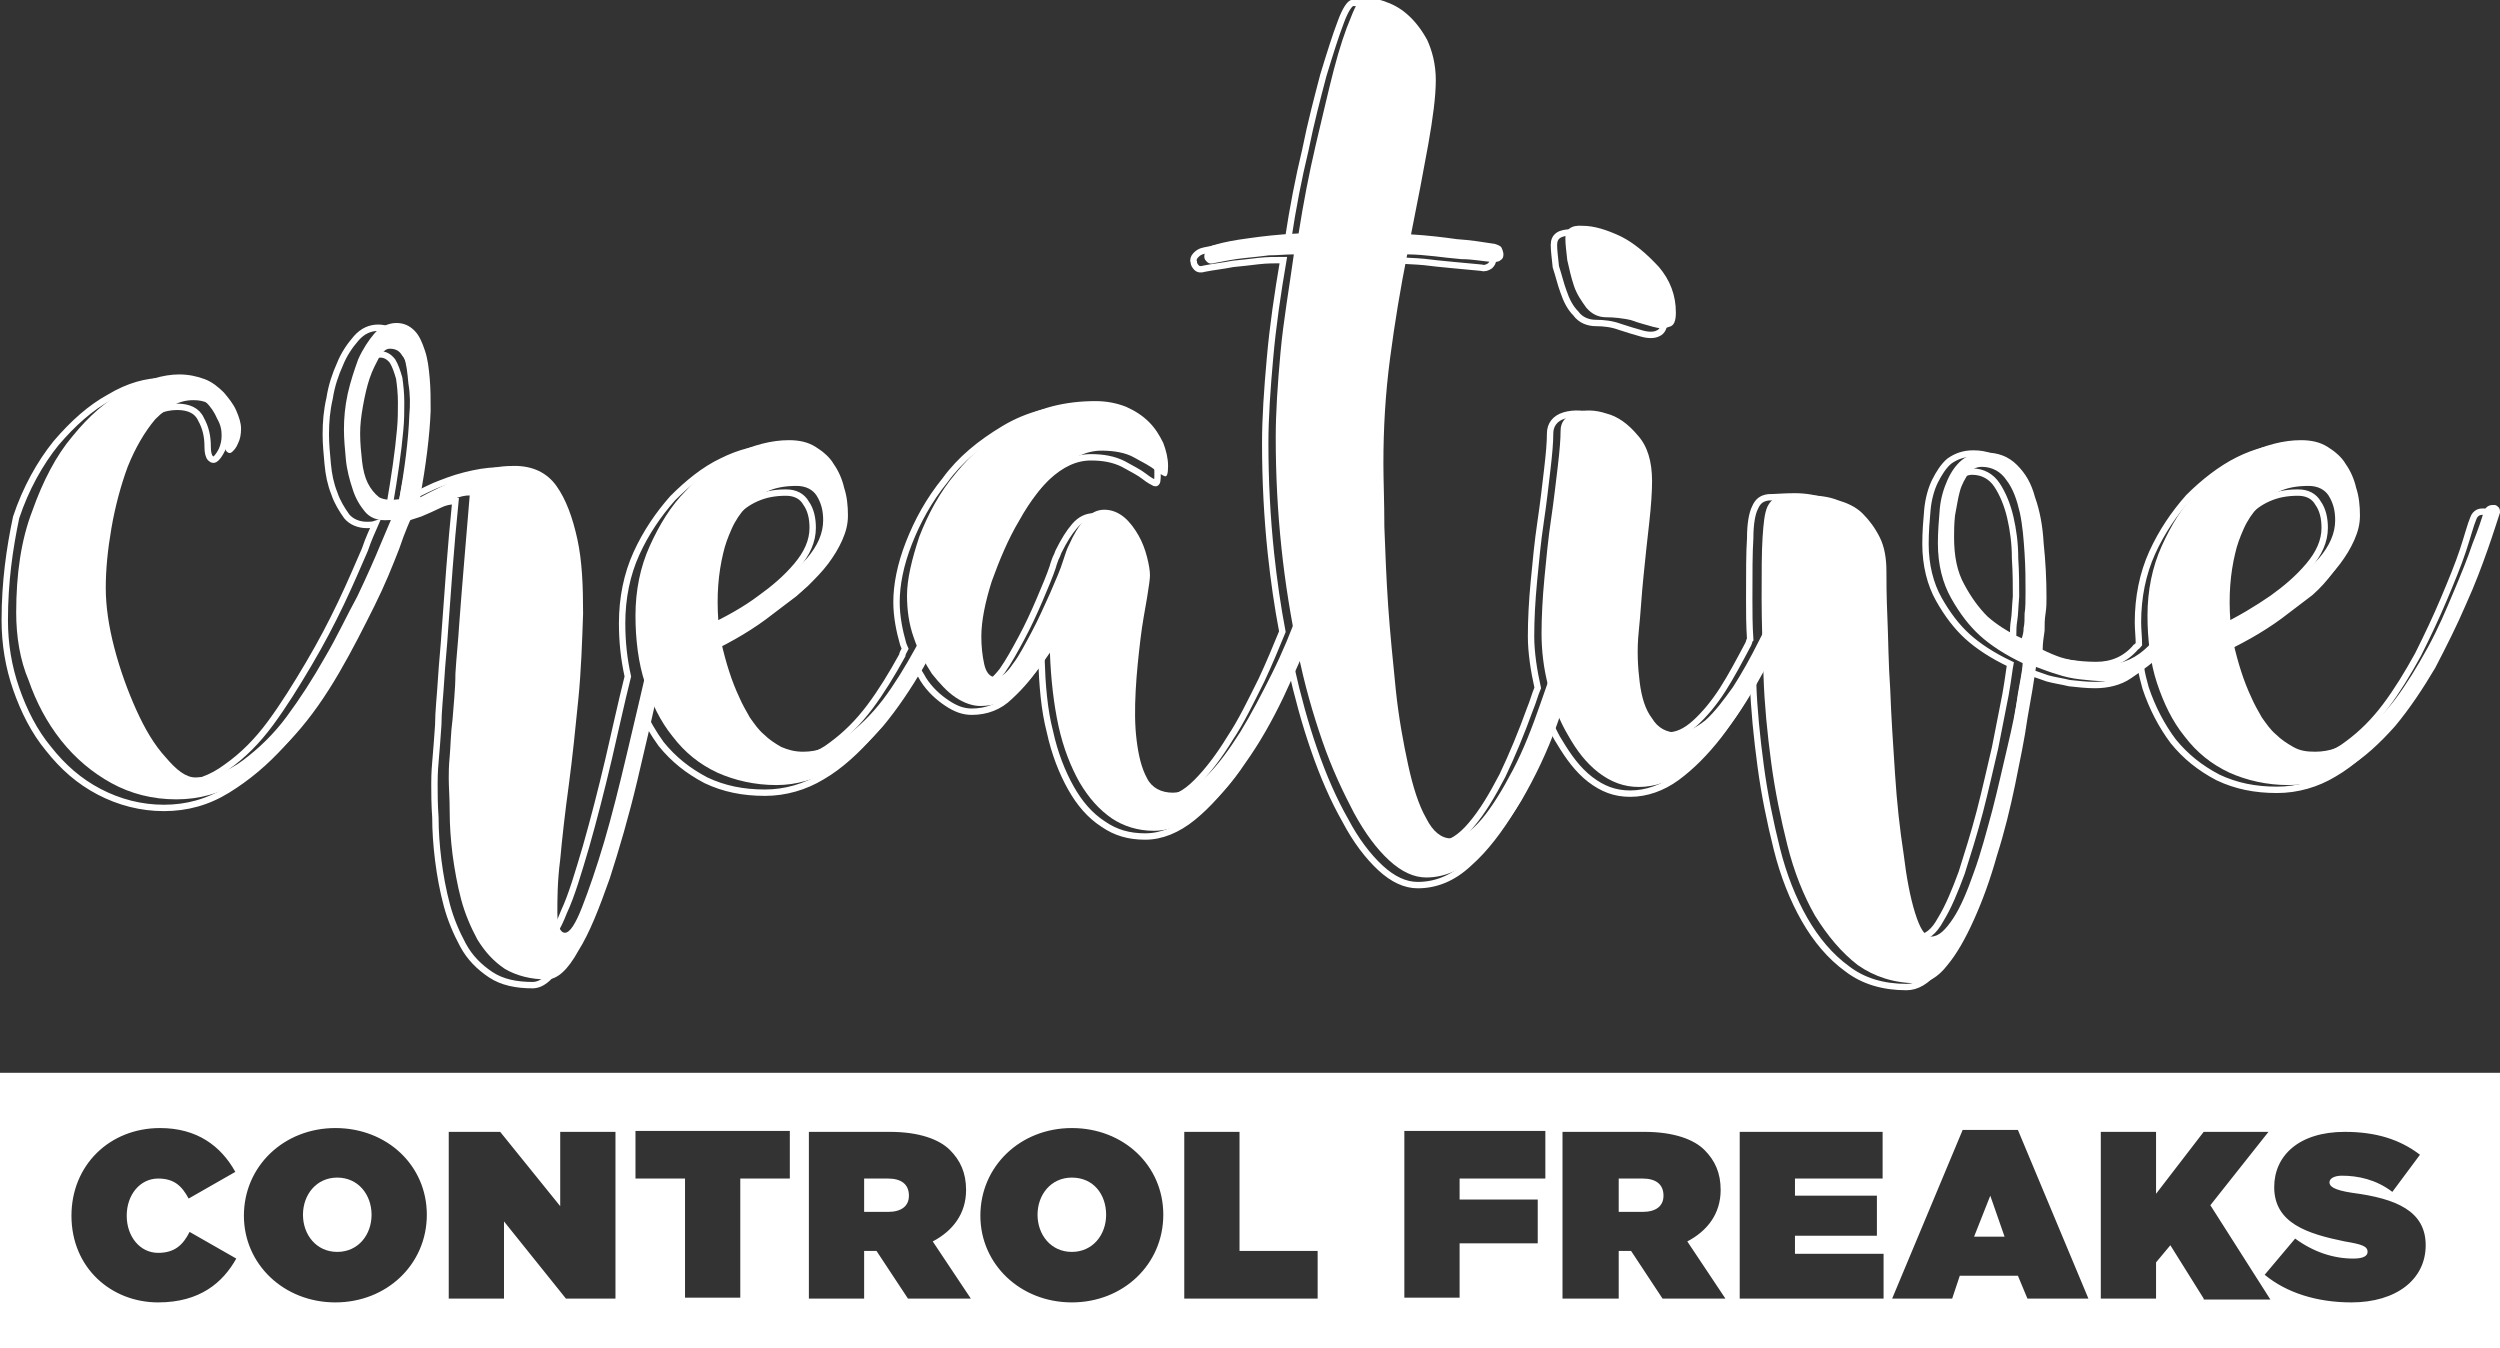 <?xml version="1.0" encoding="utf-8"?>
<!-- Generator: Adobe Illustrator 22.1.0, SVG Export Plug-In . SVG Version: 6.00 Build 0)  -->
<svg version="1.1" id="Layer_1" xmlns="http://www.w3.org/2000/svg" xmlns:xlink="http://www.w3.org/1999/xlink" x="0px" y="0px"
	 viewBox="0 0 262.4 141.5" style="enable-background:new 0 0 262.4 141.5;" xml:space="preserve">
<rect x="0" y="0" width="262.4" height="141.5" fill="#333333" stroke="none"/>
<style type="text/css">
	.st0{fill:#FFFFFF;}
	.st1{fill:none;stroke:#FFFFFF;stroke-width:0.67;}
</style>
<g>
	<g>
		<path class="st0" d="M1.7,64.3c0-4,0.5-7.6,1.7-10.7c1.1-3.1,2.5-5.8,4.2-7.8c1.7-2.1,3.6-3.8,5.6-4.8c2-1.1,3.9-1.7,5.6-1.7
			c1,0,1.9,0.2,2.7,0.5c0.8,0.3,1.5,0.9,2,1.4c0.5,0.6,1,1.2,1.3,1.9c0.3,0.7,0.5,1.3,0.5,1.9c0,0.6-0.1,1.1-0.3,1.5
			c-0.2,0.5-0.4,0.7-0.6,0.9c-0.2,0.2-0.4,0.2-0.6,0c-0.2-0.2-0.3-0.6-0.3-1.2c0-1.1-0.3-2.1-0.7-2.9c-0.5-0.9-1.3-1.3-2.5-1.3
			c-1.5,0-2.7,0.7-4,2c-1.1,1.3-2.1,3-2.9,5c-0.7,1.9-1.3,4.1-1.7,6.4c-0.4,2.3-0.6,4.4-0.6,6.3c0,1.9,0.3,4,0.9,6.3
			c0.6,2.3,1.4,4.5,2.3,6.5c0.9,2,1.9,3.7,3.1,5c1.1,1.3,2.1,2.1,3.1,2.1c1.7,0,3.4-0.6,5-1.8c1.6-1.2,3.2-2.7,4.6-4.6
			c1.4-1.9,2.7-3.9,4-6.2c1.3-2.2,2.3-4.4,3.4-6.4c1-2.1,1.8-3.9,2.5-5.6c0.7-1.6,1.1-2.7,1.5-3.4c0.1-0.4,0.3-0.7,0.7-0.7
			c0.3-0.1,0.5-0.1,0.7-0.1c0.2,0.1,0.4,0.2,0.5,0.3c0.1,0.2,0.1,0.5,0,0.7c-0.3,0.7-0.9,2-1.5,3.8c-0.7,1.8-1.5,3.8-2.6,6
			c-1.1,2.2-2.3,4.6-3.7,7c-1.4,2.4-2.9,4.6-4.7,6.6c-1.7,1.9-3.6,3.6-5.7,4.8c-2.1,1.3-4.3,1.9-6.7,1.9c-2.5,0-4.8-0.6-6.8-1.7
			s-3.8-2.6-5.3-4.5c-1.5-1.9-2.6-4-3.4-6.3C2.1,69.3,1.7,66.8,1.7,64.3z"/>
		<path class="st0" d="M70.7,54.4c0.1-0.3,0.2-0.6,0.4-0.7c0.2-0.2,0.5-0.3,0.7-0.2c0.2,0,0.4,0.1,0.5,0.3c0.1,0.2,0.1,0.5,0.1,0.9
			c-0.3,1.3-0.6,3.5-1.1,6.4s-1.2,6.2-1.9,9.7c-0.7,3.6-1.6,7.2-2.5,11.1c-0.9,3.8-1.9,7.2-2.9,10.3c-1.1,3.1-2.1,5.7-3.3,7.6
			c-1.1,2-2.2,3-3.3,3c-1.7,0-3.2-0.4-4.4-1.1c-1.2-0.8-2.1-1.8-2.9-3.1c-0.7-1.3-1.3-2.7-1.7-4.2c-0.4-1.5-0.7-3.2-0.9-4.7
			c-0.2-1.6-0.3-3.1-0.3-4.5s-0.1-2.6-0.1-3.5c0-0.5,0-1.3,0.1-2.3c0.1-1.1,0.1-2.4,0.3-3.9c0.1-1.5,0.3-3.1,0.3-4.8
			c0.1-1.7,0.3-3.5,0.4-5.2c0.3-4.1,0.7-8.6,1.1-13.5c-0.5,0-1,0.1-1.7,0.4c-0.6,0.3-1.3,0.6-2,0.9c-0.7,0.3-1.5,0.6-2.4,0.9
			c-0.9,0.3-1.8,0.4-2.8,0.4c-0.9,0-1.6-0.3-2.1-0.9c-0.5-0.6-1-1.4-1.3-2.4c-0.3-0.9-0.6-2-0.7-3.1c-0.1-1.1-0.2-2.1-0.2-3.1
			c0-1.2,0.1-2.4,0.4-3.8c0.3-1.3,0.7-2.5,1.1-3.6c0.5-1.1,1.1-2,1.7-2.7s1.5-1.1,2.3-1.1c0.8,0,1.4,0.3,1.9,0.8
			c0.5,0.5,0.8,1.2,1.1,2.1c0.3,0.9,0.4,1.8,0.5,2.9c0.1,1.1,0.1,2.2,0.1,3.4c-0.1,2.7-0.5,5.7-1.1,9.1c1.1-0.6,2.2-1.1,3.4-1.7
			c1-0.4,2.1-0.7,3.2-1.1c1.1-0.4,2.3-0.5,3.3-0.5c1.9,0,3.4,0.7,4.4,2.1c1,1.4,1.7,3.3,2.2,5.6c0.5,2.3,0.6,4.9,0.6,7.8
			c-0.1,2.9-0.2,6-0.5,9s-0.6,6-1,9c-0.4,2.9-0.7,5.6-0.9,7.8c-0.3,2.3-0.3,4.2-0.3,5.6c0,1.4,0.3,2.1,0.8,2.1
			c0.5,0,1.1-0.9,1.8-2.7c0.7-1.8,1.5-4.1,2.3-6.8s1.6-5.9,2.4-9.3c0.8-3.4,1.6-6.7,2.3-9.9c0.7-3.2,1.3-6.1,1.9-8.7
			C70,57.6,70.4,55.6,70.7,54.4z M41.9,52.4c0.6-2.9,1-5.6,1.1-7.9c0.1-1,0.1-1.9,0.1-2.9c0-0.9-0.1-1.8-0.2-2.5s-0.3-1.3-0.7-1.8
			c-0.3-0.5-0.7-0.7-1.3-0.7c-0.4,0-0.7,0.3-1.1,0.9c-0.3,0.6-0.7,1.3-1,2.2c-0.3,0.9-0.5,1.8-0.7,2.9c-0.2,1.1-0.3,2-0.3,2.9
			c0,1,0.1,2,0.2,2.9c0.1,0.9,0.3,1.7,0.6,2.3s0.7,1.1,1.2,1.5C40.4,52.5,41.1,52.5,41.9,52.4z"/>
		<path class="st0" d="M102.1,53.7c0.1-0.3,0.3-0.5,0.5-0.6c0.2-0.1,0.4-0.1,0.6-0.1s0.3,0.1,0.5,0.3c0.1,0.2,0.1,0.3,0.1,0.5
			c-0.3,0.9-0.7,2.2-1.3,3.9c-0.6,1.7-1.3,3.6-2.3,5.8c-0.9,2.1-2,4.3-3.3,6.6c-1.3,2.2-2.7,4.3-4.2,6.1c-1.6,1.8-3.3,3.4-5.2,4.5
			s-3.9,1.7-6,1.7c-2.3,0-4.4-0.5-6.2-1.3c-1.9-0.9-3.4-2.1-4.7-3.8c-1.3-1.6-2.2-3.5-2.9-5.6c-0.7-2.1-1-4.6-1-7.1
			c0-2.6,0.5-5.1,1.5-7.3c1-2.2,2.2-4.2,3.8-5.8c1.5-1.7,3.3-2.9,5.2-3.9c1.9-0.9,3.8-1.4,5.6-1.4c1.1,0,2,0.2,2.8,0.7
			c0.8,0.5,1.5,1.1,1.9,1.8c0.5,0.7,0.9,1.6,1.1,2.5c0.3,0.9,0.4,1.9,0.4,2.9c0,0.9-0.2,1.7-0.6,2.6c-0.4,0.9-0.9,1.7-1.5,2.5
			c-0.6,0.8-1.3,1.5-2.1,2.3c-0.8,0.7-1.6,1.4-2.5,1.9c-1.9,1.5-4.2,2.8-6.6,4c0.5,2.2,1.1,4.1,1.9,5.8c0.3,0.7,0.7,1.4,1.1,2.1
			c0.5,0.7,0.9,1.3,1.5,1.8c0.5,0.5,1.1,0.9,1.8,1.3c0.7,0.3,1.4,0.5,2.3,0.5c1.5,0,2.9-0.5,4.4-1.5c1.4-1.1,2.7-2.3,4-4
			c1.2-1.6,2.3-3.4,3.4-5.4c1.1-2,1.9-3.9,2.7-5.8c0.8-1.9,1.5-3.6,2-5.1C101.4,55.6,101.8,54.4,102.1,53.7z M83.6,51
			c-1.2,0-2.3,0.2-3.1,0.6c-0.9,0.4-1.6,0.9-2.2,1.6c-0.6,0.7-1.1,1.4-1.5,2.3c-0.4,0.9-0.7,1.7-0.9,2.6c-0.5,2.1-0.7,4.4-0.5,7.1
			c2.1-0.9,3.9-1.9,5.5-3.2c1.3-1,2.6-2.1,3.8-3.4c1.1-1.3,1.7-2.6,1.7-4c0-1-0.2-1.8-0.7-2.6C85.3,51.4,84.6,51,83.6,51z"/>
		<path class="st0" d="M139.9,54.8c0.1-0.5,0.3-0.8,0.5-1c0.3-0.2,0.5-0.3,0.7-0.3c0.2,0,0.4,0.1,0.5,0.4c0.1,0.3,0.1,0.5,0,0.9
			c-0.3,0.9-0.7,2.3-1.4,4.4c-0.6,1.9-1.4,4.2-2.3,6.6c-0.9,2.4-2,4.8-3.2,7.4c-1.2,2.5-2.5,4.8-4,6.9c-1.4,2.1-2.9,3.8-4.6,5.1
			s-3.3,2-5,2s-3.2-0.5-4.4-1.3c-1.3-0.9-2.4-2.1-3.4-3.8c-0.9-1.6-1.7-3.6-2.2-5.9c-0.5-2.3-0.8-4.9-0.9-7.7c-1,1.5-2.1,2.9-3.3,4
			c-1.2,1.1-2.5,1.6-4,1.6c-0.8,0-1.7-0.3-2.6-0.9c-0.9-0.6-1.7-1.5-2.5-2.5c-0.7-1.1-1.4-2.3-1.9-3.8c-0.5-1.4-0.7-2.9-0.7-4.4
			c0-1.7,0.5-3.8,1.3-6.2c0.9-2.3,2.1-4.6,3.8-6.6c1.7-2.1,3.8-3.9,6.2-5.4c2.5-1.5,5.3-2.2,8.5-2.2c1.1,0,2.2,0.2,3.2,0.6
			c0.9,0.4,1.7,0.9,2.4,1.6c0.7,0.7,1.1,1.4,1.5,2.2c0.3,0.8,0.5,1.6,0.5,2.4c0,0.8-0.1,1.1-0.3,1.1c-0.3-0.1-0.6-0.3-1.1-0.7
			c-0.5-0.4-1.3-0.8-2.2-1.3c-0.9-0.5-2.1-0.7-3.4-0.7c-1.5,0-3.1,0.7-4.6,2.1c-1.5,1.4-2.9,3.2-4,5.2c-1.2,2-2.1,4.2-2.9,6.4
			c-0.7,2.2-1.1,4.2-1.1,5.8c0,1,0.1,2,0.3,2.9c0.2,0.9,0.6,1.4,1.3,1.4c0.5,0,1.1-0.5,1.7-1.4c0.7-0.9,1.3-2.1,2-3.4
			c0.7-1.3,1.3-2.7,1.9-4c0.6-1.4,1.1-2.5,1.4-3.5c0.1-0.3,0.2-0.6,0.3-0.9c0.1-0.3,0.2-0.5,0.3-0.7c0.5-1.1,1-2,1.7-2.7
			c0.6-0.7,1.3-1,2-1c0.8,0,1.5,0.3,2.1,0.8c0.6,0.5,1.1,1.2,1.5,1.9c0.4,0.7,0.7,1.5,0.9,2.3c0.2,0.8,0.3,1.4,0.3,1.9
			c0,0.3-0.1,1.1-0.3,2.3s-0.5,2.7-0.7,4.4c-0.2,1.7-0.4,3.5-0.5,5.4c-0.1,1.9-0.1,3.6,0.1,5.2c0.2,1.6,0.5,2.9,1.1,4
			c0.5,1,1.5,1.5,2.7,1.5c1.1,0,2.3-0.6,3.6-1.8c1.2-1.2,2.3-2.7,3.5-4.6c1.1-1.8,2.2-3.9,3.3-6.1s2-4.4,2.8-6.6
			c0.8-2.1,1.5-4.1,2.1-5.8C139.1,56.9,139.6,55.6,139.9,54.8z"/>
		<path class="st0" d="M166.4,55c0-0.3,0.1-0.6,0.3-0.7c0.2-0.2,0.5-0.3,0.7-0.3c0.3,0,0.5,0.1,0.7,0.3c0.2,0.2,0.3,0.5,0.3,0.9
			c0,1.1-0.2,2.7-0.6,5c-0.4,2.3-0.9,4.8-1.7,7.5c-0.7,2.7-1.7,5.6-2.7,8.4s-2.3,5.5-3.7,7.9c-1.4,2.3-2.9,4.3-4.6,5.8
			c-1.7,1.5-3.5,2.3-5.4,2.3c-1.3,0-2.6-0.6-3.9-1.8c-1.3-1.2-2.5-2.8-3.7-5c-1.1-2.1-2.3-4.6-3.3-7.5c-1-2.9-1.9-6-2.6-9.5
			c-0.7-3.4-1.3-7-1.7-10.8c-0.4-3.8-0.6-7.6-0.6-11.6c0-2.6,0.2-5.6,0.5-8.9c0.3-3.3,0.9-6.7,1.4-10.3c-0.9,0-1.7,0.1-2.6,0.1
			c-0.8,0.1-1.7,0.2-2.7,0.3c-1,0.1-1.9,0.3-3,0.5c-0.3,0.1-0.6,0.1-0.8-0.1c-0.2-0.2-0.3-0.3-0.3-0.6c0-0.2,0.1-0.5,0.2-0.7
			c0.2-0.2,0.5-0.4,0.9-0.5c1-0.3,2.1-0.5,3.6-0.7c1.4-0.2,3.1-0.4,5.2-0.5c0.5-3.2,1.1-6.3,1.8-9.3c0.7-2.9,1.3-5.6,1.9-7.9
			c0.6-2.3,1.2-4.1,1.8-5.5c0.5-1.3,1-2.1,1.3-2.1c0.5,0,1.2,0.1,2.1,0.4c0.9,0.3,1.7,0.7,2.5,1.4c0.8,0.7,1.5,1.6,2.1,2.7
			c0.5,1.1,0.9,2.5,0.9,4.2c0,1.7-0.3,4-0.8,6.8c-0.5,2.8-1.1,5.9-1.8,9.4c1.7,0.1,3.4,0.3,4.8,0.5c1.5,0.1,2.7,0.3,4,0.5
			c0.3,0.1,0.6,0.2,0.7,0.4c0.1,0.2,0.2,0.5,0.2,0.7c0,0.3-0.1,0.5-0.3,0.6c-0.2,0.2-0.5,0.2-0.9,0.2c-1.1-0.1-2.1-0.3-3.2-0.3
			c-1.1-0.1-2-0.2-2.8-0.3c-1-0.1-1.9-0.2-2.9-0.2c-0.7,3.5-1.3,7.1-1.8,10.9c-0.5,3.8-0.7,7.4-0.7,11.1c0,1.7,0.1,4,0.1,6.6
			c0.1,2.6,0.2,5.4,0.4,8.3c0.2,2.9,0.5,5.8,0.8,8.8c0.3,2.9,0.8,5.6,1.3,7.9c0.5,2.3,1.1,4.2,1.9,5.6c0.7,1.4,1.6,2.1,2.6,2.1
			s2.1-0.7,3.2-2c1.1-1.3,2.2-3.1,3.3-5.2s2-4.4,2.9-7c0.9-2.5,1.7-5,2.5-7.5c0.7-2.4,1.3-4.7,1.7-6.8
			C166.2,57.7,166.4,56.2,166.4,55z"/>
		<path class="st0" d="M190,54.1c0.1-0.3,0.3-0.6,0.5-0.7c0.2-0.1,0.5-0.2,0.7-0.1c0.2,0,0.4,0.1,0.5,0.3c0.1,0.1,0.1,0.3,0.1,0.7
			c-0.3,0.9-0.7,2.2-1.3,4c-0.6,1.7-1.3,3.7-2.3,5.8c-0.9,2.1-1.9,4.2-3.1,6.4s-2.4,4.2-3.8,6c-1.4,1.8-2.9,3.3-4.4,4.4
			c-1.5,1.1-3.2,1.7-4.9,1.7c-1.5,0-2.9-0.5-4.2-1.5c-1.3-1-2.3-2.3-3.2-3.9c-0.9-1.5-1.6-3.3-2.1-5.2c-0.5-1.9-0.7-3.8-0.7-5.5
			c0-1.7,0.1-3.7,0.3-5.8c0.2-2.1,0.4-4.2,0.7-6.2c0.3-2,0.5-3.9,0.7-5.5c0.2-1.7,0.3-2.9,0.3-3.8c0-0.9,0.5-1.5,1.5-1.9
			c1-0.3,2.1-0.3,3.3,0.1c1.2,0.3,2.3,1.1,3.3,2.3c1,1.1,1.5,2.7,1.5,4.8c0,1.1-0.1,2.6-0.3,4.4c-0.2,1.7-0.4,3.6-0.6,5.6
			c-0.2,1.9-0.3,3.9-0.5,5.8s-0.1,3.7,0.1,5.3c0.2,1.6,0.6,2.9,1.3,3.8c0.6,1,1.5,1.5,2.7,1.5c0.9,0,1.9-0.5,2.9-1.3
			c1-0.9,1.9-2.1,2.9-3.5c0.9-1.4,1.8-3,2.7-4.8c0.9-1.7,1.7-3.5,2.4-5.2c0.7-1.7,1.3-3.2,1.9-4.6C189.3,56,189.7,54.8,190,54.1z
			 M168.6,33.3c-0.8,0-1.5-0.3-2.1-1c-0.5-0.7-1-1.4-1.3-2.3c-0.3-0.9-0.5-1.8-0.7-2.7c-0.1-0.9-0.2-1.7-0.2-2.3
			c0-0.9,0.6-1.4,1.8-1.3c1.2,0,2.5,0.4,4,1.1c1.4,0.7,2.7,1.8,4,3.2c1.2,1.4,1.8,3,1.8,4.8c0,0.9-0.2,1.4-0.7,1.5
			c-0.5,0.2-1,0.2-1.7,0c-0.7-0.2-1.5-0.4-2.3-0.7C170.3,33.4,169.4,33.3,168.6,33.3z"/>
		<path class="st0" d="M230.7,54c0.1-0.5,0.2-0.7,0.5-0.9c0.3-0.1,0.5-0.2,0.7-0.1c0.3,0.1,0.5,0.2,0.6,0.5c0.2,0.3,0.2,0.6,0.2,1
			c-0.1,0.6-0.3,1.5-0.5,2.6c-0.3,1.1-0.6,2.3-1,3.5c-0.4,1.3-0.9,2.5-1.5,3.8c-0.6,1.3-1.3,2.5-2.2,3.5c-0.9,1.1-1.8,1.9-2.9,2.6
			c-1.1,0.7-2.3,1-3.6,1c-0.9,0-1.8-0.1-2.7-0.2c-0.9-0.1-1.7-0.3-2.3-0.5c-0.7-0.2-1.5-0.5-2.3-0.8c-0.2,1.4-0.5,3.2-0.9,5.4
			c-0.3,2.2-0.8,4.5-1.3,7c-0.5,2.4-1.1,4.9-1.9,7.4c-0.7,2.5-1.5,4.7-2.4,6.7s-1.8,3.6-2.8,4.8c-1,1.3-2.1,1.9-3.2,1.9
			c-2.4,0-4.5-0.7-6.2-1.9c-1.7-1.3-3.2-3.1-4.5-5.2c-1.2-2.1-2.2-4.6-2.9-7.4c-0.7-2.8-1.3-5.7-1.7-8.7c-0.4-3-0.7-6-0.8-9
			s-0.2-5.7-0.2-8.2c0-2.7,0-4.9,0.1-6.4s0.2-2.5,0.5-3.2c0.3-0.6,0.7-1,1.4-1.1c0.7-0.1,1.6-0.1,2.8-0.1c1.1,0,2.2,0.1,3.2,0.5
			c1,0.3,1.9,0.7,2.6,1.4c0.7,0.7,1.3,1.5,1.8,2.5c0.5,1,0.7,2.2,0.7,3.6c0,0.9,0,2.5,0.1,4.8c0.1,2.2,0.1,4.8,0.3,7.6
			c0.1,2.8,0.3,5.8,0.5,8.8c0.2,3.1,0.5,5.8,0.9,8.4c0.3,2.5,0.7,4.6,1.2,6.2c0.5,1.6,1,2.5,1.7,2.5c0.8,0,1.5-0.7,2.3-1.9
			s1.5-2.9,2.2-4.9c0.7-1.9,1.3-4.2,1.9-6.4c0.6-2.3,1.1-4.6,1.6-6.7c0.5-2.1,0.9-4,1.1-5.6c0.3-1.6,0.5-2.7,0.5-3.2
			c-1.9-0.9-3.4-1.9-4.5-2.9c-1.1-1-2.1-2.3-3-3.9c-0.9-1.6-1.4-3.5-1.4-5.8c0-1.2,0.1-2.4,0.2-3.6c0.1-1.1,0.4-2.1,0.8-3
			c0.4-0.9,0.9-1.6,1.5-2.1c0.6-0.5,1.5-0.8,2.5-0.8c1.3,0,2.4,0.4,3.3,1.3s1.5,1.9,1.9,3.4c0.5,1.4,0.8,3,0.9,4.8
			c0.2,1.9,0.3,3.8,0.3,5.7c0,0.5,0,1.1-0.1,1.7c-0.1,0.6-0.1,1.2-0.1,1.8c-0.1,0.7-0.2,1.3-0.2,2c0.6,0.3,1.3,0.6,1.9,0.8
			c0.6,0.2,1.4,0.3,2.2,0.5c0.9,0.1,1.8,0.2,2.8,0.2c1.6,0,3-0.7,4.2-1.9c1.1-1.3,2.1-2.8,2.9-4.6c0.7-1.7,1.3-3.4,1.7-5.2
			C230.2,55.9,230.5,54.6,230.7,54z M212.4,65.9c0.1-0.4,0.1-0.9,0.1-1.5c0.1-0.6,0.1-1.4,0.1-2.3c0-1.1,0-2.5-0.1-4
			s-0.2-2.9-0.5-4.3c-0.3-1.3-0.7-2.5-1.4-3.4c-0.6-0.9-1.5-1.4-2.6-1.4c-0.6,0-1.1,0.3-1.4,0.7c-0.3,0.5-0.7,1.1-0.9,1.9
			c-0.2,0.7-0.3,1.5-0.5,2.5c-0.1,0.9-0.1,1.7-0.1,2.3c0,1.9,0.3,3.6,1.1,5c0.7,1.3,1.5,2.4,2.4,3.3c0.9,0.8,2.1,1.6,3.6,2.3
			C212.3,66.7,212.4,66.4,212.4,65.9z"/>
		<path class="st0" d="M260.7,53.7c0.1-0.3,0.3-0.5,0.5-0.6c0.2-0.1,0.4-0.1,0.6-0.1c0.2,0,0.3,0.1,0.5,0.3c0.1,0.2,0.1,0.3,0.1,0.5
			c-0.3,0.9-0.7,2.2-1.3,3.9c-0.6,1.7-1.3,3.6-2.3,5.8c-0.9,2.1-2,4.3-3.2,6.6c-1.3,2.2-2.7,4.3-4.2,6.1c-1.6,1.8-3.3,3.4-5.2,4.5
			c-1.9,1.1-3.9,1.7-6,1.7c-2.3,0-4.4-0.5-6.2-1.3c-1.9-0.9-3.4-2.1-4.7-3.8c-1.3-1.6-2.2-3.5-2.9-5.6c-0.7-2.1-1-4.6-1-7.1
			c0-2.6,0.5-5.1,1.5-7.3c1-2.2,2.2-4.2,3.8-5.8c1.5-1.7,3.3-2.9,5.2-3.9c1.9-0.9,3.8-1.4,5.6-1.4c1.1,0,2,0.2,2.8,0.7
			c0.8,0.5,1.5,1.1,1.9,1.8c0.5,0.7,0.9,1.6,1.1,2.5c0.3,0.9,0.4,1.9,0.4,2.9c0,0.9-0.2,1.7-0.6,2.6c-0.4,0.9-0.9,1.7-1.5,2.5
			c-0.6,0.8-1.3,1.5-2.1,2.3c-0.8,0.7-1.6,1.4-2.5,1.9c-1.9,1.5-4.2,2.8-6.6,4c0.5,2.2,1.1,4.1,1.9,5.8c0.3,0.7,0.7,1.4,1.1,2.1
			c0.5,0.7,0.9,1.3,1.5,1.8c0.5,0.5,1.1,0.9,1.8,1.3s1.4,0.5,2.3,0.5c1.5,0,2.9-0.5,4.4-1.5c1.4-1.1,2.7-2.3,4-4
			c1.2-1.6,2.3-3.4,3.4-5.4c1.1-2,1.9-3.9,2.7-5.8c0.8-1.9,1.5-3.6,2-5.1C260.1,55.6,260.5,54.4,260.7,53.7z M242.3,51
			c-1.2,0-2.3,0.2-3.1,0.6c-0.9,0.4-1.6,0.9-2.2,1.6c-0.6,0.7-1.1,1.4-1.5,2.3c-0.4,0.9-0.7,1.7-0.9,2.6c-0.5,2.1-0.7,4.4-0.5,7.1
			c2.1-0.9,3.9-1.9,5.5-3.2c1.3-1,2.6-2.1,3.8-3.4c1.1-1.3,1.7-2.6,1.7-4c0-1-0.2-1.8-0.7-2.6C244,51.4,243.3,51,242.3,51z"/>
	</g>
</g>
<g>
	<path class="st1" d="M164.1,30.6c0.3,0.9,0.7,1.7,1.3,2.3c0.5,0.7,1.3,1,2.1,1s1.7,0.1,2.5,0.4c0.9,0.3,1.6,0.5,2.3,0.7
		c0.7,0.2,1.3,0.2,1.7,0c0.5-0.2,0.7-0.7,0.7-1.5c0-1.8-0.6-3.4-1.8-4.8c-1.2-1.4-2.5-2.5-4-3.2c-1.4-0.7-2.7-1.1-4-1.1
		c-1.2,0-1.8,0.4-1.8,1.3c0,0.6,0.1,1.3,0.2,2.3C163.6,28.9,163.8,29.8,164.1,30.6z"/>
	<path class="st1" d="M261.2,54c-0.1-0.2-0.3-0.3-0.5-0.3s-0.4,0-0.6,0.1c-0.2,0.1-0.4,0.3-0.5,0.6c-0.3,0.7-0.6,1.9-1.1,3.4
		c-0.5,1.5-1.2,3.2-2,5.1c-0.8,1.9-1.7,3.8-2.7,5.8c-1.1,2-2.2,3.8-3.4,5.4c-1.2,1.6-2.5,2.9-4,4c-1.4,1.1-2.9,1.5-4.4,1.5
		c-0.8,0-1.6-0.1-2.3-0.5s-1.3-0.7-1.8-1.3c-0.5-0.5-1-1.1-1.5-1.8c-0.5-0.7-0.8-1.4-1.1-2.1c-0.8-1.7-1.4-3.6-1.9-5.8
		c2.5-1.2,4.7-2.5,6.6-4c0.8-0.6,1.7-1.3,2.5-1.9c0.8-0.7,1.5-1.5,2.1-2.3c0.6-0.8,1.1-1.6,1.5-2.5c0.4-0.9,0.6-1.7,0.6-2.6
		c0-1-0.1-1.9-0.4-2.9c-0.3-0.9-0.7-1.8-1.1-2.5c-0.5-0.7-1.1-1.3-1.9-1.8c-0.8-0.5-1.7-0.7-2.8-0.7c-1.9,0-3.8,0.5-5.6,1.4
		s-3.6,2.3-5.2,3.9c-1.5,1.7-2.8,3.6-3.8,5.8c-1,2.2-1.5,4.7-1.5,7.3c0,0.8,0.1,1.6,0.1,2.3c-0.1,0.1-0.2,0.3-0.3,0.3
		c-1.1,1.3-2.5,1.9-4.2,1.9c-1,0-1.9-0.1-2.8-0.2c-0.9-0.1-1.6-0.3-2.2-0.5c-0.7-0.2-1.4-0.5-1.9-0.8c0.1-0.7,0.1-1.3,0.2-2
		c0.1-0.6,0.1-1.2,0.1-1.8c0.1-0.6,0.1-1.2,0.1-1.7c0-1.9-0.1-3.8-0.3-5.7c-0.2-1.9-0.5-3.5-0.9-4.8c-0.5-1.4-1.1-2.5-1.9-3.4
		c-0.9-0.9-1.9-1.3-3.3-1.3c-1,0-1.8,0.3-2.5,0.8c-0.6,0.5-1.1,1.3-1.5,2.1s-0.7,1.9-0.8,3c-0.1,1.1-0.2,2.3-0.2,3.6
		c0,2.2,0.5,4.2,1.4,5.8c0.9,1.6,1.9,2.9,3,3.9s2.6,2,4.5,2.9c-0.1,0.5-0.2,1.5-0.5,3.2c-0.3,1.6-0.7,3.5-1.1,5.6
		c-0.5,2.1-1,4.4-1.6,6.7c-0.6,2.3-1.3,4.5-1.9,6.4c-0.7,1.9-1.4,3.6-2.2,4.9c-0.7,1.3-1.5,1.9-2.3,1.9c-0.7,0-1.3-0.8-1.7-2.5
		c-0.5-1.6-0.9-3.7-1.2-6.2c-0.3-2.5-0.6-5.3-0.9-8.4c-0.3-3.1-0.4-6-0.5-8.8c-0.1-2.8-0.2-5.4-0.3-7.6c-0.1-2.2-0.1-3.8-0.1-4.8
		c0-1.3-0.2-2.5-0.7-3.6c-0.5-1-1-1.8-1.8-2.5c-0.7-0.7-1.6-1.1-2.6-1.4c-1-0.3-2.1-0.5-3.2-0.5c-1.2,0-2.1,0.1-2.8,0.1
		c-0.7,0.1-1.1,0.4-1.4,1.1c-0.3,0.6-0.5,1.7-0.5,3.2c-0.1,1.5-0.1,3.6-0.1,6.4c0,1.3,0,2.7,0.1,4.2c-0.1,0.1-0.1,0.3-0.2,0.5
		c-0.9,1.7-1.8,3.4-2.7,4.8c-0.9,1.4-1.9,2.6-2.9,3.5s-1.9,1.3-2.9,1.3c-1.2,0-2.1-0.5-2.7-1.5s-1-2.3-1.3-3.8
		c-0.2-1.6-0.3-3.4-0.1-5.3c0.1-1.9,0.3-3.9,0.5-5.8c0.2-1.9,0.4-3.8,0.6-5.6c0.2-1.7,0.3-3.2,0.3-4.4c0-2.1-0.5-3.6-1.5-4.8
		c-1-1.1-2.1-1.9-3.3-2.3c-1.2-0.3-2.3-0.4-3.3-0.1c-1,0.3-1.5,1-1.5,1.9s-0.1,2.1-0.3,3.8c-0.2,1.7-0.4,3.5-0.7,5.5
		c-0.3,2-0.5,4.1-0.7,6.2c-0.2,2.1-0.3,4-0.3,5.8c0,1.7,0.3,3.6,0.7,5.4c-0.3,0.7-0.5,1.5-0.8,2.2c-0.9,2.5-1.9,4.9-2.9,7
		c-1.1,2.1-2.1,3.8-3.3,5.2c-1.1,1.3-2.2,2-3.2,2s-1.9-0.7-2.6-2.1s-1.3-3.4-1.9-5.6c-0.5-2.3-1-5-1.3-7.9c-0.3-2.9-0.6-5.8-0.8-8.8
		c-0.2-2.9-0.3-5.7-0.4-8.3c-0.1-2.6-0.1-4.8-0.1-6.6c0-3.7,0.3-7.4,0.7-11.1c0.5-3.8,1.1-7.4,1.8-10.9c0.9,0.1,1.9,0.1,2.9,0.2
		c0.8,0.1,1.7,0.2,2.8,0.3c1.1,0.1,2.1,0.2,3.2,0.3c0.3,0.1,0.6,0,0.9-0.2c0.2-0.2,0.3-0.4,0.3-0.6c0-0.3-0.1-0.5-0.2-0.7
		c-0.1-0.2-0.4-0.3-0.7-0.4c-1.1-0.2-2.5-0.3-4-0.5c-1.5-0.1-3.1-0.3-4.8-0.5c0.7-3.5,1.3-6.6,1.8-9.4c0.5-2.8,0.8-5.1,0.8-6.8
		c0-1.7-0.3-3-0.9-4.2c-0.5-1.1-1.3-2-2.1-2.7s-1.6-1.1-2.5-1.4c-0.9-0.3-1.5-0.4-2.1-0.4c-0.3,0-0.8,0.7-1.3,2.1
		c-0.5,1.3-1.1,3.2-1.8,5.5c-0.6,2.3-1.3,4.9-1.9,7.9c-0.7,2.9-1.3,6-1.8,9.3c-2.1,0.1-3.8,0.3-5.2,0.5c-1.4,0.2-2.5,0.5-3.6,0.7
		c-0.5,0.1-0.7,0.3-0.9,0.5c-0.2,0.2-0.3,0.5-0.2,0.7c0,0.2,0.1,0.4,0.3,0.6c0.2,0.2,0.5,0.2,0.8,0.1c1-0.2,2-0.3,3-0.5
		c1-0.1,1.9-0.2,2.7-0.3c0.9-0.1,1.7-0.1,2.6-0.1c-0.6,3.5-1.1,6.9-1.4,10.3c-0.3,3.3-0.5,6.3-0.5,8.9c0,4,0.2,7.8,0.6,11.6
		c0.3,2.8,0.7,5.6,1.2,8.2c-0.7,1.7-1.4,3.4-2.2,5.1c-1.1,2.2-2.1,4.3-3.3,6.1c-1.1,1.8-2.3,3.4-3.5,4.6c-1.2,1.2-2.3,1.8-3.6,1.8
		s-2.1-0.5-2.7-1.5c-0.5-1-0.9-2.3-1.1-4c-0.2-1.6-0.2-3.4-0.1-5.2c0.1-1.9,0.3-3.7,0.5-5.4c0.2-1.7,0.5-3.2,0.7-4.4
		c0.2-1.3,0.3-2,0.3-2.3c0-0.5-0.1-1.1-0.3-1.9c-0.2-0.8-0.5-1.5-0.9-2.3c-0.4-0.7-0.9-1.4-1.5-1.9c-0.6-0.5-1.3-0.8-2.1-0.8
		c-0.7,0-1.4,0.3-2,1s-1.1,1.5-1.7,2.7c-0.1,0.3-0.2,0.5-0.3,0.7c-0.1,0.3-0.2,0.5-0.3,0.9c-0.3,0.9-0.8,2.1-1.4,3.5
		c-0.6,1.4-1.2,2.7-1.9,4c-0.7,1.3-1.3,2.4-2,3.4c-0.7,0.9-1.3,1.4-1.7,1.4c-0.7,0-1.1-0.5-1.3-1.4c-0.2-0.9-0.3-1.9-0.3-2.9
		c0-1.6,0.3-3.6,1.1-5.8c0.7-2.2,1.7-4.4,2.9-6.4c1.2-2,2.5-3.8,4-5.2c1.5-1.4,3-2.1,4.6-2.1c1.3,0,2.4,0.2,3.4,0.7
		c0.9,0.5,1.7,0.9,2.2,1.3c0.5,0.4,0.9,0.6,1.1,0.7c0.3,0.1,0.3-0.3,0.3-1.1c0-0.8-0.2-1.6-0.5-2.4c-0.3-0.8-0.9-1.5-1.5-2.2
		c-0.6-0.7-1.5-1.2-2.4-1.6c-0.9-0.4-2-0.6-3.2-0.6c-3.2,0-6,0.7-8.5,2.2s-4.6,3.2-6.2,5.4c-1.7,2.1-2.9,4.3-3.8,6.6
		s-1.3,4.4-1.3,6.2c0,1.5,0.3,3,0.7,4.4c0.1,0.2,0.1,0.3,0.2,0.5c-0.1,0.2-0.3,0.5-0.3,0.7c-1.1,2-2.2,3.8-3.4,5.4
		c-1.2,1.6-2.5,2.9-4,4c-1.4,1.1-2.9,1.5-4.4,1.5c-0.8,0-1.6-0.1-2.3-0.5s-1.3-0.7-1.8-1.3c-0.5-0.5-1-1.1-1.5-1.8
		c-0.5-0.7-0.8-1.4-1.1-2.1c-0.8-1.7-1.4-3.6-1.9-5.8c2.5-1.2,4.7-2.5,6.6-4c0.8-0.6,1.7-1.3,2.5-1.9c0.8-0.7,1.5-1.5,2.1-2.3
		c0.6-0.8,1.1-1.6,1.5-2.5c0.4-0.9,0.6-1.7,0.6-2.6c0-1-0.1-1.9-0.4-2.9c-0.3-0.9-0.7-1.8-1.1-2.5c-0.5-0.7-1.1-1.3-1.9-1.8
		c-0.8-0.5-1.7-0.7-2.8-0.7c-1.9,0-3.8,0.5-5.6,1.4c-1.9,0.9-3.6,2.3-5.2,3.9c-1.5,1.7-2.8,3.6-3.8,5.8c-1,2.2-1.5,4.7-1.5,7.3
		c0,2,0.2,3.8,0.6,5.6c-0.7,2.8-1.3,5.6-2,8.6c-0.8,3.4-1.6,6.5-2.4,9.3c-0.8,2.7-1.5,5.1-2.3,6.8c-0.7,1.8-1.3,2.7-1.8,2.7
		c-0.5,0-0.8-0.7-0.8-2.1s0.1-3.3,0.3-5.6c0.3-2.3,0.5-4.9,0.9-7.8c0.4-2.9,0.7-6,1-9c0.3-3,0.4-6,0.5-9c0.1-2.9-0.1-5.6-0.6-7.8
		c-0.5-2.3-1.1-4.2-2.2-5.6c-1-1.4-2.5-2.1-4.4-2.1c-1,0-2.1,0.2-3.3,0.5s-2.2,0.7-3.2,1.1c-1.1,0.5-2.3,1.1-3.4,1.7
		c0.6-3.4,1-6.4,1.1-9.1c0.1-1.1,0.1-2.2-0.1-3.4c-0.1-1.1-0.2-2.1-0.5-2.9s-0.6-1.5-1.1-2.1c-0.5-0.5-1.1-0.8-1.9-0.8
		s-1.6,0.3-2.3,1.1s-1.3,1.7-1.7,2.7c-0.5,1.1-0.9,2.3-1.1,3.6c-0.3,1.3-0.4,2.5-0.4,3.8c0,1,0.1,2,0.2,3.1c0.1,1.1,0.3,2.1,0.7,3.1
		c0.3,0.9,0.8,1.7,1.3,2.4c0.5,0.6,1.3,0.9,2.1,0.9c0.3,0,0.6,0,0.9-0.1c-0.3,0.7-0.7,1.5-1.1,2.7c-0.7,1.6-1.5,3.5-2.5,5.6
		c-1,2.1-2.1,4.2-3.4,6.4c-1.3,2.2-2.6,4.3-4,6.2c-1.4,1.9-2.9,3.4-4.6,4.6c-1.6,1.2-3.3,1.8-5,1.8c-1,0-2-0.7-3.1-2.1
		c-1.1-1.3-2.1-3.1-3.1-5s-1.7-4.2-2.3-6.5c-0.6-2.3-0.9-4.4-0.9-6.3c0-1.9,0.2-4,0.6-6.3c0.4-2.3,0.9-4.4,1.7-6.4
		c0.7-1.9,1.7-3.6,2.9-5s2.5-2,4-2c1.2,0,2.1,0.4,2.5,1.3c0.5,0.9,0.7,1.8,0.7,2.9c0,0.6,0.1,1,0.3,1.2c0.2,0.2,0.4,0.2,0.6,0
		c0.2-0.2,0.4-0.5,0.6-0.9c0.2-0.5,0.3-0.9,0.3-1.5c0-0.6-0.1-1.2-0.5-1.9c-0.3-0.7-0.7-1.3-1.3-1.9c-0.5-0.6-1.2-1.1-2-1.4
		c-0.8-0.3-1.7-0.5-2.7-0.5c-1.7,0-3.6,0.5-5.6,1.7c-2,1.1-3.8,2.7-5.6,4.8c-1.7,2.1-3.2,4.8-4.2,7.8C1,57.6,0.5,61.1,0.5,65.1
		c0,2.5,0.4,4.9,1.2,7.2c0.8,2.3,1.9,4.5,3.4,6.3c1.5,1.9,3.2,3.4,5.3,4.5c2.1,1.1,4.4,1.7,6.8,1.7c2.4,0,4.6-0.6,6.7-1.9
		c2.1-1.3,4-2.9,5.7-4.8c1.7-1.9,3.3-4.2,4.7-6.6s2.6-4.8,3.7-7c1.1-2.2,1.9-4.3,2.6-6c0.7-1.8,1.2-3.1,1.5-3.8c0,0,0,0,0-0.1
		c0.7-0.3,1.4-0.5,2-0.7c0.7-0.3,1.4-0.6,2-0.9c0.6-0.3,1.1-0.4,1.7-0.4c-0.5,4.9-0.8,9.4-1.1,13.5c-0.1,1.7-0.3,3.5-0.4,5.2
		c-0.1,1.7-0.3,3.4-0.3,4.8c-0.1,1.5-0.2,2.7-0.3,3.9c-0.1,1.1-0.1,1.9-0.1,2.3c0,0.9,0,2.1,0.1,3.5c0,1.4,0.1,2.9,0.3,4.5
		c0.2,1.6,0.5,3.2,0.9,4.7c0.4,1.5,1,2.9,1.7,4.2s1.7,2.3,2.9,3.1c1.2,0.8,2.7,1.1,4.4,1.1c1.1,0,2.1-1,3.3-3c1.1-2,2.2-4.6,3.3-7.6
		c1.1-3.2,2-6.6,2.9-10.3c0.7-2.7,1.3-5.4,1.9-8c0.6,1.3,1.3,2.5,2.1,3.6c1.3,1.6,2.8,2.8,4.7,3.8c1.9,0.9,3.9,1.3,6.2,1.3
		c2.1,0,4.2-0.6,6-1.7c1.9-1.1,3.6-2.7,5.2-4.5c1.6-1.8,3-3.9,4.2-6.1c0.1-0.3,0.3-0.5,0.5-0.8c0.2,0.4,0.5,0.8,0.7,1.2
		c0.7,1.1,1.6,1.9,2.5,2.5c0.9,0.6,1.7,0.9,2.6,0.9c1.5,0,2.9-0.5,4-1.6c1.2-1.1,2.3-2.4,3.3-4c0.1,2.8,0.3,5.4,0.9,7.7
		c0.5,2.3,1.3,4.3,2.2,5.9c0.9,1.6,2,2.9,3.4,3.8c1.3,0.9,2.7,1.3,4.4,1.3s3.4-0.7,5-2c1.6-1.3,3.1-3,4.6-5.1c1.4-2.1,2.7-4.4,4-6.9
		c0.6-1.3,1.2-2.5,1.7-3.8c0.7,3.1,1.5,6,2.4,8.6c1,2.9,2.1,5.4,3.3,7.5c1.1,2.1,2.4,3.8,3.7,5c1.3,1.2,2.6,1.8,3.9,1.8
		c1.9,0,3.7-0.7,5.4-2.3c1.7-1.5,3.2-3.5,4.6-5.8c1.4-2.3,2.6-5,3.7-7.9c0.1-0.3,0.2-0.5,0.3-0.7c0.3,0.6,0.5,1.1,0.9,1.7
		c0.9,1.5,1.9,2.9,3.2,3.9c1.3,1,2.6,1.5,4.2,1.5c1.7,0,3.4-0.6,4.9-1.7s3-2.6,4.4-4.4c1.3-1.7,2.5-3.6,3.6-5.6
		c0.1,2.9,0.4,5.8,0.8,8.8c0.4,3,1,5.9,1.7,8.7c0.7,2.8,1.7,5.3,2.9,7.4c1.2,2.1,2.7,3.9,4.5,5.2c1.7,1.3,3.8,1.9,6.2,1.9
		c1.1,0,2.1-0.6,3.2-1.9s1.9-2.9,2.8-4.8c0.9-1.9,1.7-4.2,2.4-6.7c0.7-2.5,1.3-5,1.9-7.4s1-4.8,1.3-7c0.3-2.2,0.7-4,0.9-5.4
		c0.9,0.3,1.7,0.6,2.3,0.8c0.7,0.2,1.5,0.3,2.3,0.5c0.9,0.1,1.8,0.2,2.7,0.2c1.3,0,2.6-0.3,3.6-1c0.4-0.3,0.8-0.5,1.2-0.9
		c0.1,0.7,0.3,1.5,0.5,2.2c0.7,2.1,1.7,4,2.9,5.6c1.3,1.6,2.8,2.8,4.7,3.8c1.9,0.9,3.9,1.3,6.2,1.3c2.1,0,4.2-0.6,6-1.7
		c1.9-1.1,3.6-2.7,5.2-4.5c1.6-1.8,3-3.9,4.2-6.1c1.3-2.2,2.3-4.4,3.2-6.6c0.9-2.1,1.7-4,2.3-5.8c0.6-1.7,1-3,1.3-3.9
		C261.4,54.4,261.3,54.2,261.2,54z M38.8,52.8c-0.5-0.3-0.9-0.8-1.2-1.5c-0.3-0.7-0.5-1.5-0.6-2.3c-0.1-0.9-0.2-1.9-0.2-2.9
		c0-0.9,0.1-1.8,0.3-2.9c0.2-1.1,0.4-2,0.7-2.9c0.3-0.9,0.6-1.6,1-2.2c0.3-0.6,0.7-0.9,1.1-0.9c0.5,0,0.9,0.2,1.3,0.7
		c0.3,0.5,0.5,1.1,0.7,1.8c0.1,0.7,0.2,1.6,0.2,2.5c0,0.9,0,1.9-0.1,2.9c-0.2,2.3-0.6,5-1.1,7.9C40,53.2,39.3,53.2,38.8,52.8z
		 M74.8,58.8c0.2-0.9,0.5-1.7,0.9-2.6c0.4-0.9,0.9-1.7,1.5-2.3c0.6-0.7,1.3-1.2,2.2-1.6c0.9-0.4,1.9-0.6,3.1-0.6
		c1,0,1.7,0.4,2.1,1.1c0.5,0.7,0.7,1.6,0.7,2.6c0,1.4-0.6,2.7-1.7,4c-1.1,1.3-2.4,2.4-3.8,3.4C78.2,64,76.4,65,74.3,66
		C74.2,63.2,74.3,60.9,74.8,58.8z M211.4,65.1c-0.1,0.6-0.1,1.1-0.1,1.5c-0.1,0.5-0.1,0.7-0.1,0.9c-1.5-0.7-2.7-1.5-3.6-2.3
		c-0.9-0.8-1.7-1.9-2.4-3.3s-1.1-3-1.1-5c0-0.7,0.1-1.5,0.1-2.3s0.2-1.7,0.5-2.5c0.2-0.7,0.5-1.4,0.9-1.9c0.3-0.5,0.9-0.7,1.4-0.7
		c1.1,0,2,0.5,2.6,1.4c0.6,0.9,1.1,2.1,1.4,3.4c0.3,1.3,0.5,2.7,0.5,4.3c0.1,1.5,0.1,2.9,0.1,4C211.5,63.7,211.5,64.5,211.4,65.1z
		 M233.5,58.8c0.2-0.9,0.5-1.7,0.9-2.6c0.4-0.9,0.9-1.7,1.5-2.3c0.6-0.7,1.3-1.2,2.2-1.6c0.9-0.4,1.9-0.6,3.1-0.6
		c1,0,1.7,0.4,2.1,1.1c0.5,0.7,0.7,1.6,0.7,2.6c0,1.4-0.6,2.7-1.7,4c-1.1,1.3-2.4,2.4-3.8,3.4c-1.6,1.1-3.4,2.2-5.5,3.2
		C232.8,63.2,233,60.9,233.5,58.8z"/>
</g>
<g>
	<polygon class="st0" points="207.2,129.8 210.4,129.8 208.9,125.5 	"/>
	<path class="st0" d="M93.2,123.7h-2.5v3.5h2.5c1.4,0,2.2-0.6,2.2-1.7l0,0C95.4,124.3,94.6,123.7,93.2,123.7z"/>
	<path class="st0" d="M112.5,123.6c-2.2,0-3.6,1.8-3.6,3.9l0,0c0,2.1,1.4,3.9,3.6,3.9s3.6-1.8,3.6-3.9l0,0
		C116.1,125.4,114.8,123.6,112.5,123.6z"/>
	<path class="st0" d="M35.4,123.6c-2.2,0-3.6,1.8-3.6,3.9l0,0c0,2.1,1.4,3.9,3.6,3.9s3.6-1.8,3.6-3.9l0,0
		C39,125.4,37.6,123.6,35.4,123.6z"/>
	<path class="st0" d="M0,112.6v29h262.4v-29H0z M16.6,136.7c-4.9,0-9.1-3.6-9.1-9.1l0,0c0-5.3,4-9.2,9.3-9.2c3.9,0,6.4,1.9,7.9,4.6
		l-4.9,2.8c-0.7-1.3-1.5-2.1-3.2-2.1c-1.9,0-3.3,1.7-3.3,3.9l0,0c0,2.2,1.4,3.9,3.3,3.9c1.7,0,2.6-0.8,3.3-2.2l4.9,2.8
		C23.4,134.6,21,136.7,16.6,136.7z M44.8,127.5c0,5.2-4.2,9.2-9.6,9.2s-9.6-4-9.6-9.1l0,0c0-5.2,4.2-9.2,9.6-9.2
		S44.8,122.3,44.8,127.5L44.8,127.5z M64.6,136.3h-5.2l-6.5-8.1v8.1h-5.8v-17.5h5.4l6.3,7.8v-7.8h5.8V136.3z M82.9,123.7h-5.2v12.5
		h-5.8v-12.5h-5.2v-5h16.2V123.7z M95.3,136.3l-3.3-5h-1.3v5h-5.8v-17.5h8.5c3.1,0,5.2,0.8,6.3,1.9c1.1,1.1,1.7,2.4,1.7,4.2l0,0
		c0,2.5-1.4,4.3-3.5,5.4l4,6H95.3z M122.1,127.5c0,5.2-4.2,9.2-9.6,9.2s-9.6-4-9.6-9.1l0,0c0-5.2,4.2-9.2,9.6-9.2
		S122.1,122.3,122.1,127.5L122.1,127.5z M138.4,136.3h-14.1v-17.5h5.8v12.5h8.2V136.3z M162,123.7h-8.8v2.2h8.2v4.6h-8.2v5.7h-5.8
		v-17.5h14.8v5H162z M174.5,136.3l-3.3-5h-1.3v5H164v-17.5h8.6c3.1,0,5.2,0.8,6.3,1.9c1.1,1.1,1.7,2.4,1.7,4.2l0,0
		c0,2.5-1.4,4.3-3.5,5.4l4,6H174.5z M197.6,136.3h-15v-17.5h15v4.9h-9.2v1.8h8.6v4.2h-8.6v1.9h9.3v4.7H197.6z M212.8,136.3l-1-2.4
		h-6.1l-0.8,2.4h-6.3l7.4-17.7h5.8l7.4,17.7H212.8z M231.3,136.3l-3.5-5.6l-1.5,1.8v3.8h-5.8v-17.5h5.8v6.5l5-6.5h6.8l-6.1,7.7
		l6.3,9.9H231.3z M254.6,130.7c0,3.6-3.1,6-7.8,6c-3.6,0-6.8-1-9.1-2.9l3.2-3.8c1.9,1.4,4,2.1,6.1,2.1c1.1,0,1.5-0.3,1.5-0.7l0,0
		c0-0.6-0.6-0.8-2.4-1.1c-3.9-0.8-7.4-1.9-7.4-5.7l0,0c0-3.3,2.6-5.8,7.4-5.8c3.3,0,5.8,0.8,7.9,2.4l-2.9,3.9
		c-1.7-1.3-3.6-1.7-5.3-1.7c-0.8,0-1.3,0.3-1.3,0.7l0,0c0,0.4,0.4,0.8,2.4,1.1C251.5,125.8,254.6,127.1,254.6,130.7L254.6,130.7z"/>
	<path class="st0" d="M172.4,123.7h-2.5v3.5h2.5c1.4,0,2.2-0.6,2.2-1.7l0,0C174.6,124.3,173.8,123.7,172.4,123.7z"/>
</g>
</svg>
